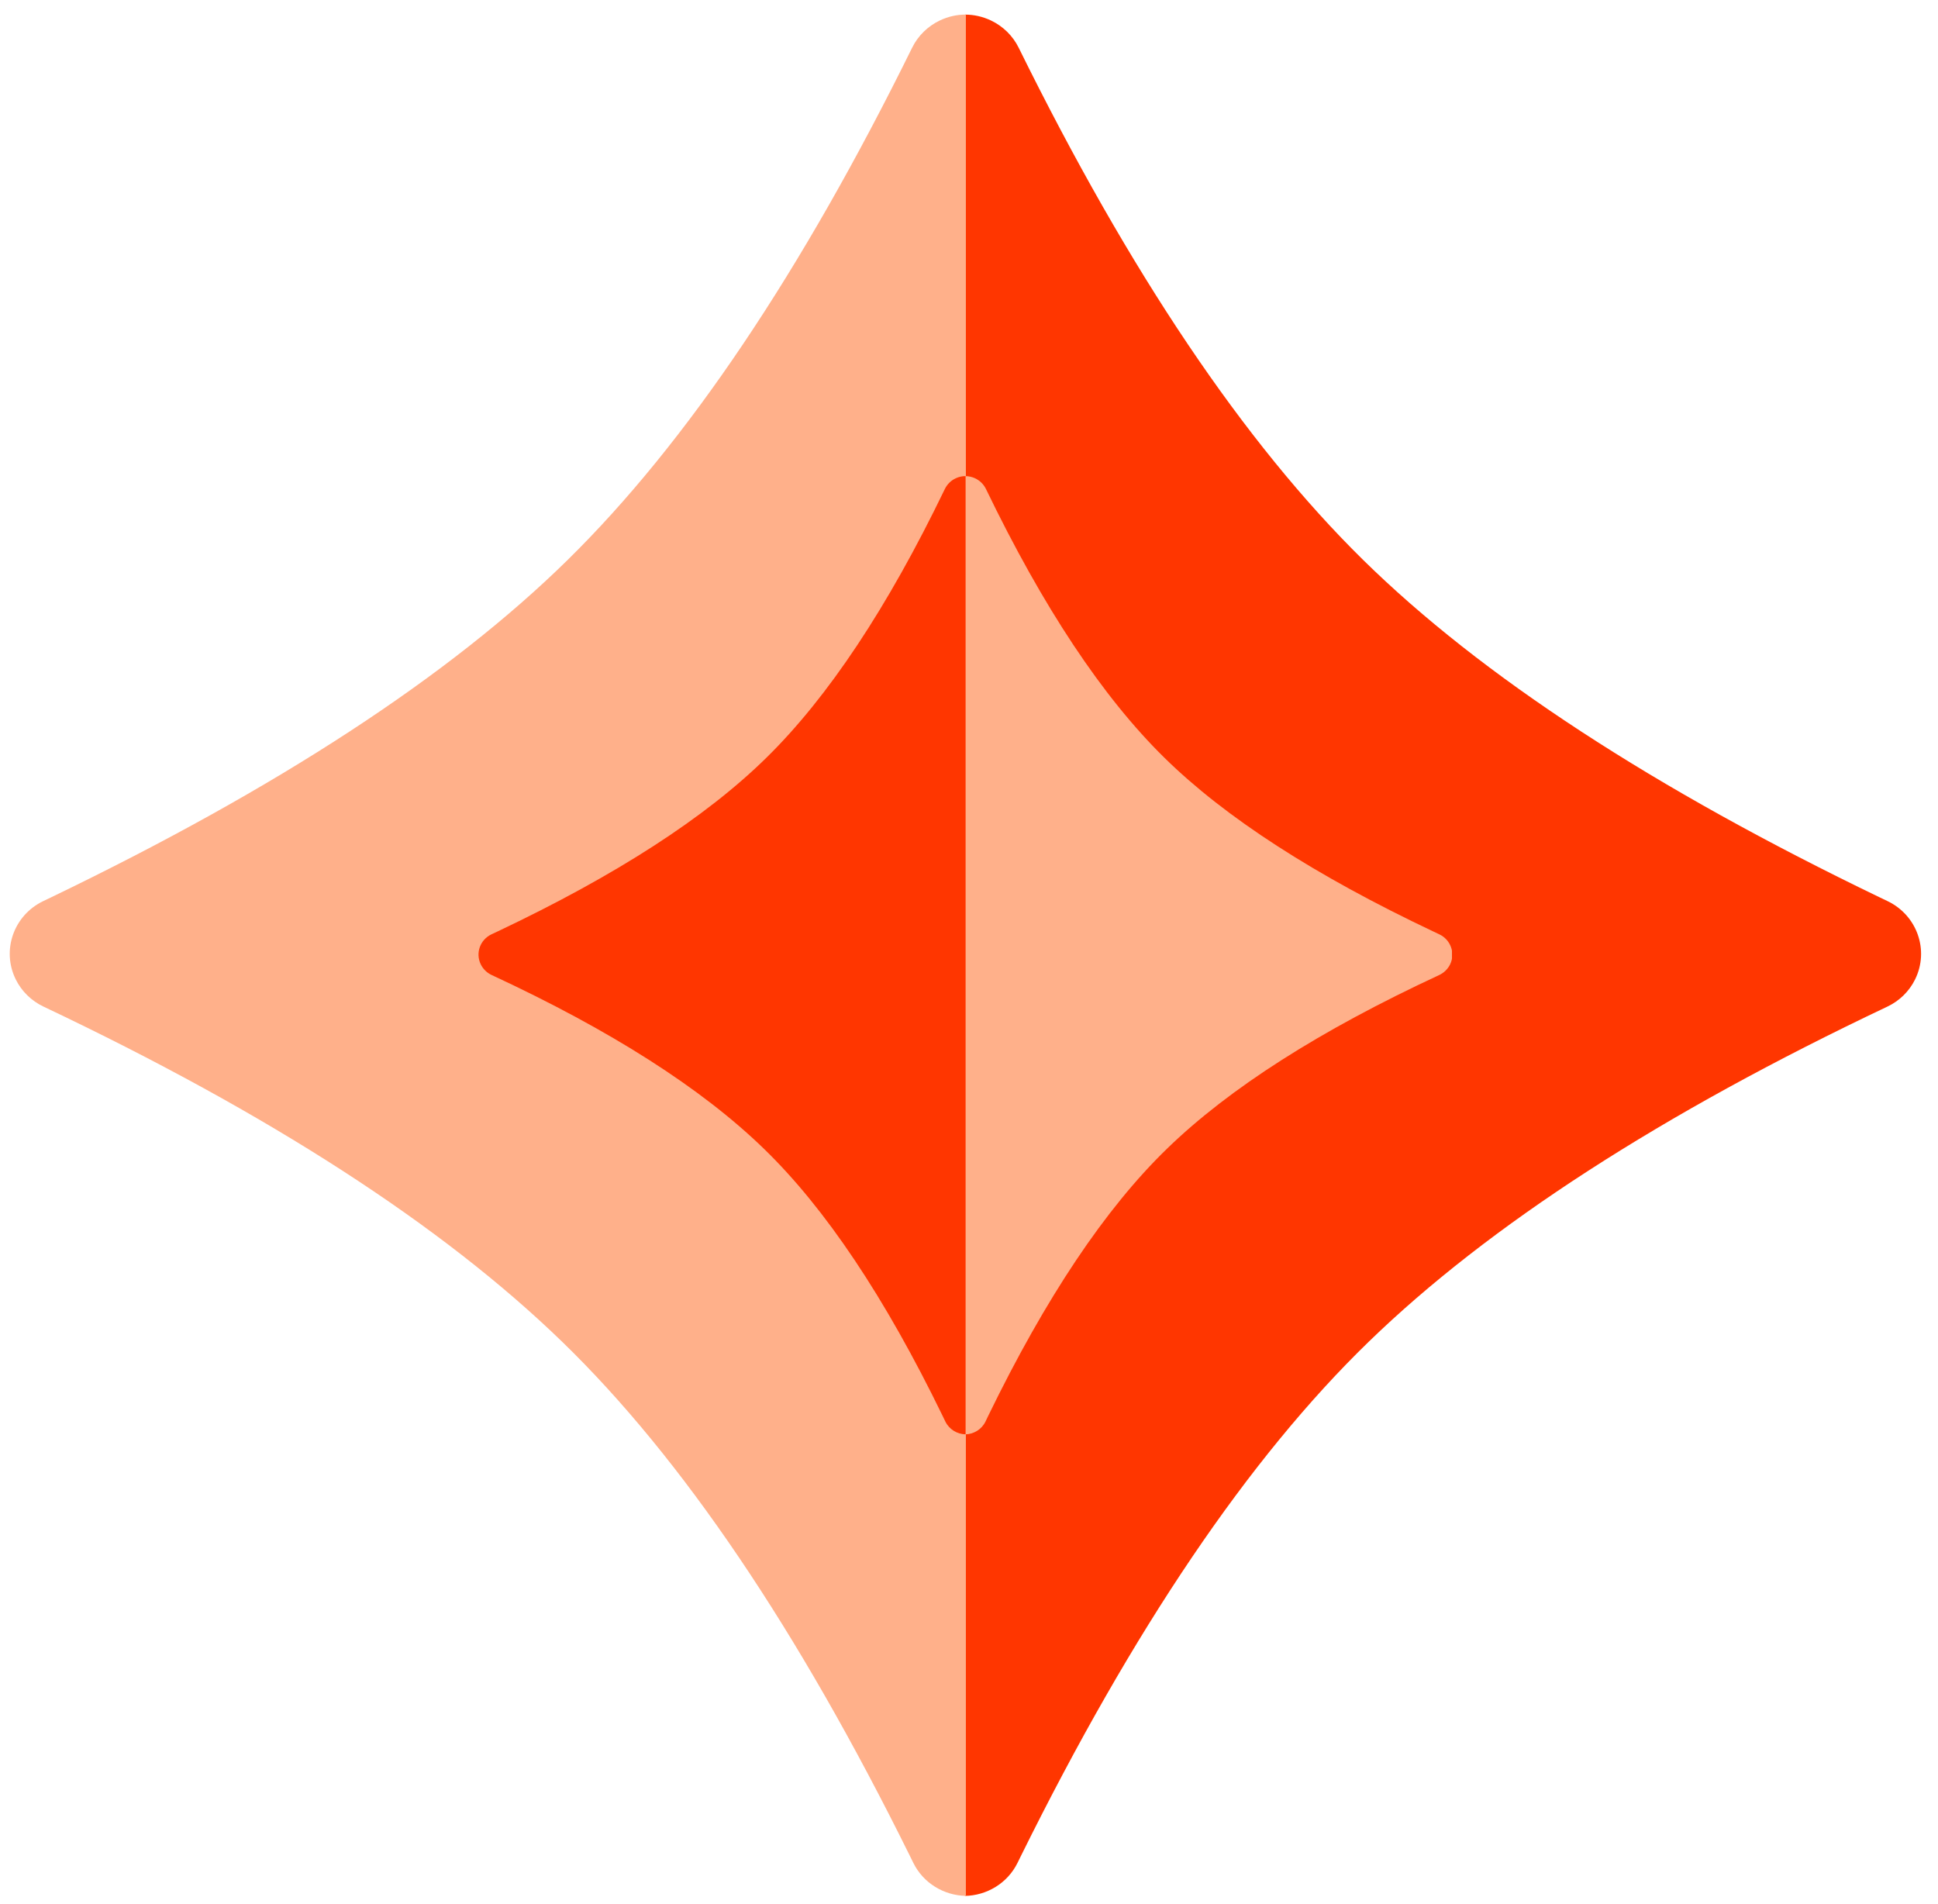 <svg width="57" height="56" viewBox="0 0 57 56" fill="none" xmlns="http://www.w3.org/2000/svg">
<g clip-path="url(#clip0)">
<path fill-rule="evenodd" clip-rule="evenodd" d="M29.145 0.602C29.501 0.771 29.788 1.053 29.961 1.403C33.215 8.006 36.593 13.028 40.094 16.469C43.565 19.88 48.637 23.191 55.309 26.403L55.516 26.502C56.387 26.919 56.749 27.951 56.325 28.807C56.153 29.156 55.865 29.437 55.51 29.605C48.871 32.752 43.785 36.039 40.253 39.464C36.73 42.88 33.322 47.919 30.028 54.582L29.928 54.785C29.631 55.39 29.021 55.747 28.381 55.759L28.381 0.43C28.638 0.429 28.898 0.485 29.145 0.602Z" fill="#FF3600"/>
<path fill-rule="evenodd" clip-rule="evenodd" d="M28.678 14.067C28.819 14.132 28.932 14.244 28.999 14.382C30.681 17.866 32.43 20.5 34.246 22.284C36.034 24.042 38.673 25.747 42.162 27.398L42.331 27.478C42.668 27.636 42.81 28.032 42.65 28.363C42.583 28.5 42.469 28.611 42.329 28.676C38.825 30.303 36.157 32.005 34.325 33.782C32.511 35.54 30.758 38.16 29.066 41.639L28.986 41.806C28.872 42.041 28.637 42.18 28.389 42.185L28.389 14.003C28.486 14.003 28.585 14.023 28.678 14.067ZM14.084 27.79L14.084 28.402C13.988 28.22 13.979 27.996 14.08 27.799L14.084 27.79Z" fill="#FFB08A"/>
<path fill-rule="evenodd" clip-rule="evenodd" d="M27.644 0.601C27.288 0.77 27.001 1.052 26.828 1.402C23.574 8.005 20.196 13.027 16.695 16.468C13.224 19.879 8.152 23.19 1.48 26.402L1.273 26.501C0.402 26.918 0.04 27.95 0.464 28.806C0.637 29.155 0.924 29.436 1.279 29.604C7.918 32.752 13.004 36.038 16.536 39.463C20.059 42.879 23.467 47.919 26.761 54.581L26.861 54.784C27.158 55.389 27.768 55.746 28.408 55.758L28.408 0.429C28.151 0.428 27.891 0.484 27.644 0.601Z" fill="#FFB08A"/>
<path fill-rule="evenodd" clip-rule="evenodd" d="M28.111 14.066C27.97 14.131 27.857 14.243 27.79 14.381C26.108 17.865 24.359 20.499 22.543 22.283C20.755 24.041 18.116 25.746 14.627 27.398L14.458 27.477C14.121 27.635 13.979 28.031 14.14 28.361C14.207 28.499 14.32 28.61 14.46 28.675C17.964 30.302 20.632 32.004 22.464 33.781C24.278 35.539 26.031 38.159 27.723 41.639L27.803 41.805C27.917 42.04 28.152 42.179 28.4 42.184L28.4 14.002C28.303 14.002 28.204 14.022 28.111 14.066ZM42.705 27.789L42.705 28.401C42.801 28.219 42.81 27.995 42.709 27.797L42.705 27.789Z" fill="#FF3600"/>
</g>
<defs>
<clipPath id="clip0">
<rect width="56.343" height="55.371" fill="white" transform="translate(0.285 0.429)"/>
</clipPath>
</defs>
</svg>
